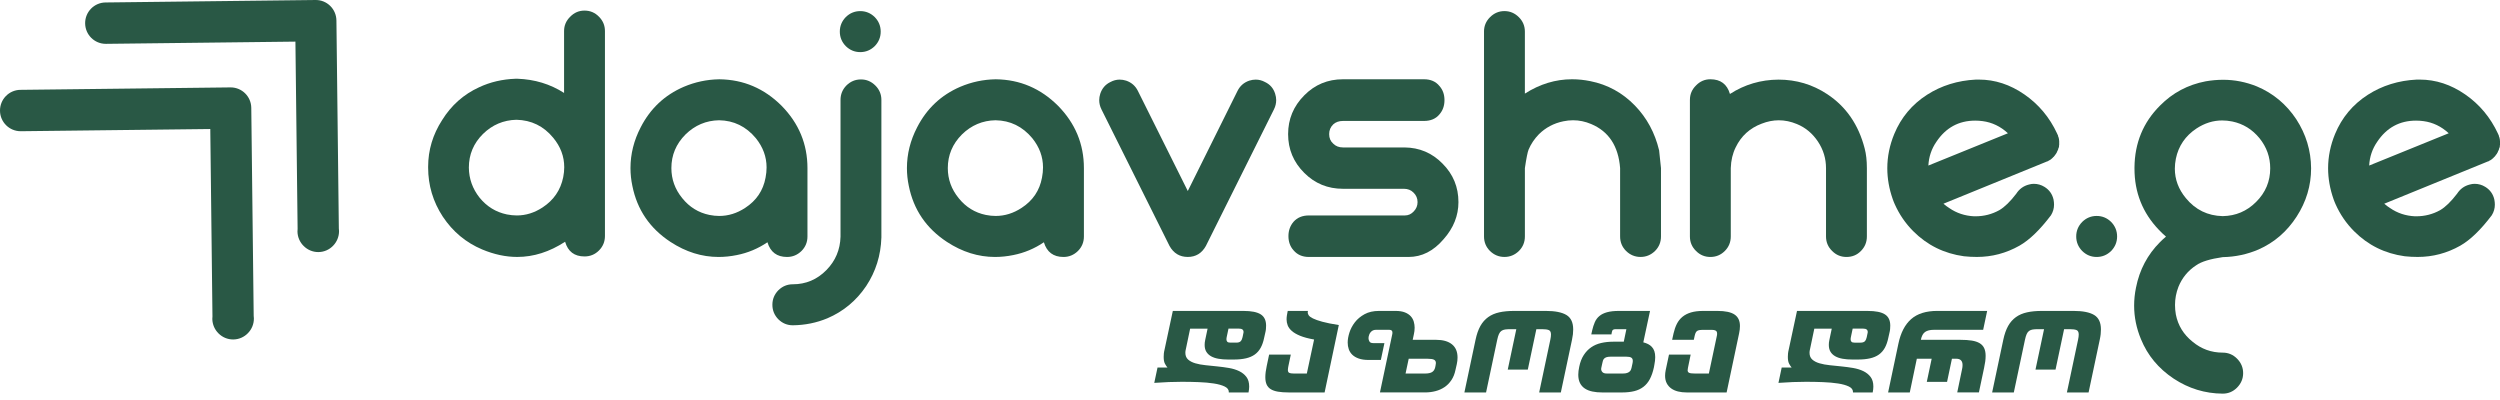 <svg width="250" height="40" viewBox="0 0 250 40" fill="none" xmlns="http://www.w3.org/2000/svg">
<path d="M118.58 34.94C118.55 35.048 118.536 35.162 118.536 35.276C118.536 35.566 118.628 35.793 118.811 35.956C118.995 36.119 119.237 36.244 119.536 36.331C119.836 36.418 120.176 36.482 120.558 36.52C120.94 36.561 121.33 36.601 121.727 36.641C122.123 36.681 122.513 36.733 122.895 36.798C123.277 36.864 123.618 36.969 123.917 37.113C124.216 37.259 124.459 37.452 124.642 37.695C124.826 37.938 124.918 38.258 124.918 38.657C124.918 38.831 124.896 39.027 124.852 39.245H122.88V39.19C122.88 38.966 122.743 38.786 122.469 38.652C122.195 38.519 121.833 38.417 121.386 38.348C120.939 38.278 120.433 38.234 119.869 38.212C119.305 38.189 118.739 38.18 118.168 38.18C117.793 38.18 117.361 38.189 116.874 38.206C116.387 38.225 115.904 38.252 115.427 38.288L115.752 36.755H116.749C116.661 36.654 116.576 36.526 116.493 36.37C116.409 36.214 116.368 35.988 116.368 35.69C116.368 35.589 116.373 35.478 116.384 35.359C116.395 35.239 116.419 35.107 116.455 34.963L117.282 31.093H124.355C125.142 31.093 125.715 31.208 126.073 31.436C126.431 31.665 126.609 32.04 126.609 32.562C126.609 32.67 126.604 32.786 126.593 32.91C126.582 33.033 126.558 33.164 126.522 33.301L126.415 33.779C126.335 34.17 126.219 34.504 126.067 34.779C125.916 35.054 125.719 35.279 125.476 35.453C125.234 35.626 124.94 35.753 124.593 35.833C124.246 35.913 123.838 35.953 123.369 35.953H122.816C122.463 35.953 122.141 35.928 121.852 35.877C121.563 35.827 121.316 35.744 121.109 35.628C120.903 35.511 120.745 35.361 120.633 35.176C120.521 34.992 120.465 34.765 120.465 34.497C120.465 34.417 120.469 34.338 120.476 34.258C120.483 34.178 120.497 34.091 120.52 33.998L120.758 32.867H119.013L118.58 34.94ZM122.848 32.863L122.665 33.732C122.658 33.768 122.651 33.803 122.649 33.835C122.645 33.868 122.644 33.902 122.644 33.938C122.644 34.039 122.673 34.119 122.73 34.177C122.787 34.235 122.888 34.263 123.033 34.263H123.63C123.838 34.263 123.987 34.214 124.074 34.117C124.16 34.019 124.222 33.883 124.258 33.709L124.333 33.34C124.34 33.31 124.345 33.285 124.349 33.264C124.353 33.242 124.355 33.22 124.355 33.198C124.355 32.974 124.203 32.862 123.9 32.862H122.848V32.863Z" fill="#295845"/>
<path d="M130.683 37.354L131.41 33.951C130.832 33.85 130.364 33.724 130.006 33.576C129.648 33.428 129.37 33.265 129.172 33.086C128.973 32.909 128.838 32.722 128.766 32.527C128.694 32.331 128.658 32.136 128.658 31.94C128.658 31.802 128.669 31.67 128.69 31.543C128.711 31.417 128.734 31.295 128.755 31.179L128.777 31.092H130.792C130.778 31.151 130.771 31.2 130.771 31.244C130.771 31.331 130.803 31.426 130.868 31.527C130.934 31.629 131.075 31.734 131.291 31.842C131.508 31.951 131.821 32.061 132.228 32.173C132.637 32.285 133.188 32.396 133.881 32.504L132.461 39.244H128.863C128.452 39.244 128.097 39.218 127.801 39.168C127.504 39.117 127.262 39.034 127.075 38.918C126.887 38.802 126.75 38.646 126.663 38.451C126.577 38.255 126.533 38.013 126.533 37.722C126.533 37.396 126.58 37.019 126.674 36.592L126.912 35.461H129.08L128.842 36.592C128.827 36.672 128.815 36.744 128.804 36.809C128.794 36.874 128.788 36.936 128.788 36.993C128.788 37.139 128.832 37.235 128.919 37.282C129.005 37.328 129.153 37.352 129.363 37.352H130.683V37.354Z" fill="#295845"/>
<path d="M136.871 33.636C136.856 33.708 136.85 33.767 136.85 33.81C136.85 33.933 136.882 34.047 136.947 34.153C137.012 34.258 137.134 34.31 137.315 34.31H138.442L138.085 35.995H136.86C136.47 35.995 136.142 35.948 135.874 35.853C135.607 35.759 135.393 35.632 135.229 35.473C135.067 35.314 134.949 35.129 134.876 34.919C134.804 34.709 134.769 34.488 134.769 34.256C134.769 33.958 134.826 33.627 134.942 33.261C135.057 32.895 135.24 32.551 135.488 32.228C135.737 31.905 136.061 31.636 136.458 31.418C136.856 31.2 137.339 31.092 137.91 31.092H139.558C139.933 31.092 140.244 31.142 140.489 31.239C140.735 31.337 140.929 31.466 141.075 31.625C141.22 31.785 141.319 31.965 141.378 32.168C141.435 32.371 141.464 32.574 141.464 32.777C141.464 32.893 141.458 33.004 141.443 33.108C141.428 33.213 141.411 33.316 141.389 33.417L141.269 33.982H143.62C144.299 33.982 144.824 34.133 145.197 34.433C145.57 34.733 145.754 35.174 145.754 35.753C145.754 35.971 145.729 36.192 145.679 36.417L145.548 36.993C145.468 37.384 145.333 37.723 145.142 38.009C144.951 38.296 144.722 38.529 144.454 38.71C144.187 38.891 143.888 39.025 143.555 39.111C143.222 39.198 142.876 39.242 142.514 39.242H137.995L139.23 33.405C139.237 33.376 139.241 33.348 139.241 33.319C139.241 33.289 139.241 33.264 139.241 33.242C139.241 33.069 139.136 32.981 138.927 32.981H137.594C137.478 32.981 137.378 33.001 137.295 33.041C137.213 33.081 137.142 33.133 137.084 33.199C137.025 33.264 136.979 33.335 136.943 33.411C136.911 33.489 136.886 33.563 136.871 33.636ZM140.87 35.875L140.556 37.354H142.485C142.832 37.354 143.081 37.299 143.233 37.191C143.385 37.083 143.482 36.919 143.526 36.701L143.558 36.538C143.579 36.451 143.589 36.375 143.589 36.31C143.589 36.151 143.528 36.038 143.406 35.974C143.283 35.908 143.073 35.876 142.778 35.876H140.87V35.875Z" fill="#295845"/>
<path d="M147.556 33.973C147.672 33.423 147.833 32.964 148.038 32.598C148.244 32.232 148.504 31.937 148.818 31.712C149.132 31.487 149.502 31.327 149.929 31.234C150.355 31.139 150.85 31.092 151.414 31.092H154.589C155.506 31.092 156.191 31.228 156.642 31.499C157.093 31.772 157.319 32.251 157.319 32.94C157.319 33.092 157.31 33.253 157.293 33.423C157.274 33.594 157.243 33.776 157.201 33.971L156.084 39.244H153.917L155.033 33.971C155.077 33.768 155.098 33.595 155.098 33.449C155.098 33.217 155.027 33.07 154.882 33.009C154.736 32.947 154.509 32.917 154.199 32.917H153.636L152.78 36.96H150.775L151.631 32.917H151.024C150.822 32.917 150.65 32.928 150.509 32.949C150.368 32.97 150.247 33.016 150.146 33.085C150.045 33.154 149.962 33.258 149.897 33.4C149.832 33.541 149.774 33.731 149.724 33.971L148.607 39.244H146.44L147.556 33.973Z" fill="#295845"/>
<path d="M161.145 33.44H159.129L159.215 33.049C159.287 32.738 159.376 32.46 159.482 32.217C159.587 31.974 159.738 31.77 159.937 31.603C160.135 31.437 160.392 31.31 160.706 31.223C161.02 31.136 161.419 31.092 161.903 31.092H165.003L164.331 34.234C164.504 34.278 164.663 34.336 164.807 34.408C164.952 34.48 165.078 34.575 165.186 34.691C165.294 34.807 165.378 34.948 165.435 35.115C165.492 35.282 165.521 35.481 165.521 35.713C165.521 35.829 165.515 35.951 165.5 36.078C165.486 36.204 165.464 36.34 165.435 36.485L165.391 36.734C165.29 37.199 165.154 37.59 164.985 37.909C164.815 38.228 164.601 38.487 164.34 38.686C164.08 38.885 163.773 39.029 163.419 39.115C163.065 39.202 162.65 39.246 162.172 39.246H160.243C159.874 39.246 159.541 39.216 159.246 39.154C158.949 39.093 158.695 38.991 158.482 38.85C158.269 38.708 158.107 38.524 157.995 38.296C157.883 38.068 157.828 37.79 157.828 37.464C157.828 37.232 157.86 36.968 157.925 36.67C158.018 36.214 158.168 35.827 158.374 35.508C158.581 35.189 158.828 34.93 159.117 34.731C159.406 34.532 159.736 34.388 160.108 34.301C160.481 34.214 160.883 34.17 161.317 34.17H162.378L162.638 32.919H161.532C161.446 32.919 161.371 32.938 161.31 32.974C161.249 33.01 161.207 33.09 161.185 33.213L161.145 33.44ZM160.127 36.798C160.12 36.82 160.116 36.853 160.116 36.896C160.116 37.019 160.16 37.125 160.247 37.216C160.333 37.307 160.478 37.352 160.681 37.352H162.295C162.461 37.352 162.598 37.335 162.706 37.297C162.814 37.261 162.899 37.215 162.96 37.156C163.021 37.099 163.065 37.039 163.09 36.977C163.116 36.916 163.136 36.856 163.15 36.798L163.258 36.298C163.265 36.262 163.27 36.226 163.274 36.19C163.278 36.154 163.279 36.118 163.279 36.082C163.279 35.936 163.23 35.832 163.133 35.767C163.036 35.701 162.875 35.669 162.651 35.669H161.037C160.871 35.669 160.738 35.688 160.637 35.724C160.535 35.76 160.458 35.809 160.404 35.871C160.349 35.932 160.312 36.002 160.291 36.078C160.269 36.154 160.251 36.228 160.236 36.3L160.127 36.798Z" fill="#295845"/>
<path d="M168.676 39.245C168.358 39.245 168.068 39.213 167.804 39.148C167.54 39.082 167.313 38.981 167.121 38.843C166.929 38.706 166.779 38.532 166.671 38.321C166.563 38.112 166.509 37.861 166.509 37.571C166.509 37.398 166.53 37.205 166.574 36.995L166.899 35.462H169.066L168.795 36.788C168.774 36.889 168.763 36.969 168.763 37.027C168.763 37.149 168.814 37.235 168.915 37.282C169.016 37.328 169.203 37.352 169.478 37.352H170.887L171.689 33.569C171.696 33.533 171.701 33.498 171.705 33.461C171.709 33.425 171.71 33.393 171.71 33.364C171.71 33.218 171.665 33.12 171.575 33.065C171.484 33.01 171.352 32.984 171.179 32.984H170.237C170.027 32.984 169.863 33.014 169.744 33.076C169.624 33.137 169.536 33.292 169.478 33.538L169.38 33.983H167.213L167.354 33.343C167.434 32.988 167.544 32.67 167.684 32.391C167.825 32.112 168.011 31.877 168.241 31.685C168.473 31.493 168.758 31.346 169.097 31.244C169.436 31.143 169.845 31.092 170.321 31.092H171.741C172.529 31.092 173.101 31.214 173.459 31.457C173.817 31.7 173.995 32.081 173.995 32.603C173.995 32.719 173.988 32.837 173.974 32.957C173.959 33.077 173.938 33.205 173.909 33.343L172.662 39.245H168.676Z" fill="#295845"/>
<path d="M180.997 34.94C180.968 35.048 180.953 35.162 180.953 35.277C180.953 35.566 181.045 35.793 181.229 35.956C181.412 36.119 181.654 36.244 181.954 36.331C182.253 36.418 182.594 36.482 182.976 36.521C183.358 36.561 183.748 36.601 184.144 36.641C184.541 36.681 184.931 36.733 185.312 36.798C185.694 36.864 186.035 36.969 186.334 37.113C186.634 37.259 186.876 37.452 187.06 37.695C187.243 37.938 187.335 38.259 187.335 38.658C187.335 38.831 187.314 39.027 187.27 39.245H185.298V39.19C185.298 38.966 185.161 38.786 184.887 38.652C184.612 38.519 184.251 38.417 183.803 38.348C183.356 38.279 182.851 38.235 182.286 38.212C181.722 38.189 181.157 38.18 180.586 38.18C180.211 38.18 179.778 38.189 179.291 38.206C178.804 38.225 178.321 38.252 177.845 38.288L178.169 36.756H179.166C179.078 36.654 178.993 36.526 178.911 36.37C178.827 36.214 178.785 35.988 178.785 35.691C178.785 35.589 178.791 35.478 178.801 35.359C178.812 35.239 178.836 35.107 178.872 34.963L179.7 31.094H186.772C187.56 31.094 188.132 31.208 188.49 31.437C188.848 31.665 189.026 32.04 189.026 32.562C189.026 32.67 189.021 32.786 189.01 32.91C189 33.033 188.976 33.164 188.94 33.301L188.832 33.779C188.752 34.17 188.636 34.504 188.485 34.779C188.333 35.054 188.136 35.279 187.894 35.453C187.652 35.626 187.358 35.753 187.01 35.833C186.663 35.913 186.256 35.953 185.786 35.953H185.234C184.88 35.953 184.558 35.928 184.269 35.877C183.98 35.827 183.733 35.744 183.527 35.628C183.32 35.512 183.162 35.361 183.05 35.177C182.939 34.992 182.883 34.766 182.883 34.497C182.883 34.417 182.887 34.338 182.893 34.258C182.9 34.178 182.915 34.091 182.937 33.998L183.175 32.867H181.431L180.997 34.94ZM185.267 32.864L185.084 33.732C185.077 33.768 185.07 33.803 185.068 33.835C185.064 33.868 185.062 33.902 185.062 33.938C185.062 34.039 185.092 34.12 185.149 34.177C185.206 34.236 185.307 34.264 185.452 34.264H186.048C186.257 34.264 186.406 34.214 186.493 34.117C186.579 34.019 186.64 33.883 186.676 33.71L186.752 33.34C186.759 33.311 186.764 33.285 186.768 33.264C186.772 33.242 186.773 33.22 186.773 33.199C186.773 32.974 186.622 32.862 186.318 32.862H185.267V32.864Z" fill="#295845"/>
<path d="M193.167 35.875H191.682L190.978 39.245H188.811L189.841 34.364C190.072 33.269 190.498 32.451 191.119 31.906C191.741 31.363 192.611 31.091 193.732 31.091H198.716L198.316 32.982H193.374C193.005 32.982 192.718 33.053 192.513 33.194C192.306 33.336 192.164 33.599 192.084 33.982H196.028C196.477 33.982 196.859 34.007 197.177 34.058C197.495 34.109 197.757 34.196 197.962 34.318C198.168 34.441 198.32 34.607 198.417 34.813C198.514 35.02 198.563 35.279 198.563 35.59C198.563 35.757 198.55 35.939 198.526 36.134C198.501 36.33 198.462 36.543 198.412 36.774L197.891 39.242H195.724L196.211 36.894C196.24 36.772 196.255 36.641 196.255 36.503C196.255 36.083 196.044 35.873 195.626 35.873H195.193L194.706 38.189H192.679L193.167 35.875Z" fill="#295845"/>
<path d="M200.33 33.973C200.446 33.423 200.607 32.964 200.812 32.598C201.018 32.232 201.278 31.937 201.592 31.712C201.906 31.487 202.276 31.327 202.703 31.234C203.129 31.139 203.624 31.092 204.188 31.092H207.363C208.28 31.092 208.965 31.228 209.416 31.499C209.867 31.772 210.093 32.251 210.093 32.94C210.093 33.092 210.084 33.253 210.067 33.423C210.048 33.594 210.018 33.776 209.975 33.971L208.859 39.244H206.691L207.807 33.971C207.851 33.768 207.873 33.595 207.873 33.449C207.873 33.217 207.801 33.07 207.656 33.009C207.511 32.947 207.283 32.917 206.973 32.917H206.41L205.554 36.96H203.549L204.405 32.917H203.798C203.596 32.917 203.424 32.928 203.283 32.949C203.142 32.97 203.021 33.016 202.92 33.085C202.819 33.154 202.736 33.258 202.671 33.4C202.606 33.541 202.549 33.731 202.498 33.971L201.382 39.244H199.214L200.33 33.973Z" fill="#295845"/>
<path d="M56.407 9.294V3.109C56.407 2.551 56.612 2.073 57.02 1.674C57.418 1.264 57.895 1.059 58.451 1.059C59.019 1.059 59.501 1.264 59.899 1.674C60.297 2.073 60.495 2.551 60.495 3.109V23.593C60.495 24.163 60.297 24.647 59.899 25.046C59.501 25.445 59.019 25.644 58.451 25.644C57.44 25.644 56.793 25.154 56.51 24.174C54.954 25.189 53.358 25.694 51.723 25.694C50.576 25.694 49.406 25.444 48.214 24.943C46.591 24.259 45.279 23.166 44.279 21.662C43.303 20.17 42.814 18.536 42.814 16.758V16.673C42.814 15.01 43.28 13.455 44.212 12.009C45.131 10.529 46.363 9.436 47.908 8.728C49.02 8.205 50.242 7.919 51.57 7.874H51.74C53.465 7.933 55.02 8.405 56.407 9.294ZM48.299 13.395C47.357 14.329 46.886 15.45 46.886 16.761C46.897 17.877 47.255 18.879 47.959 19.768C48.685 20.657 49.594 21.215 50.684 21.442C51.025 21.51 51.36 21.545 51.688 21.545C52.585 21.545 53.442 21.278 54.261 20.741C55.373 20.012 56.06 19.005 56.322 17.716C56.39 17.375 56.424 17.045 56.424 16.726C56.424 15.644 56.056 14.659 55.317 13.771C54.363 12.61 53.138 12.012 51.638 11.977C50.343 12.01 49.229 12.483 48.299 13.395Z" fill="#295845"/>
<path d="M78.157 10.575C79.883 12.329 80.746 14.409 80.746 16.811V23.645C80.746 24.215 80.548 24.699 80.15 25.098C79.742 25.497 79.258 25.696 78.702 25.696C77.691 25.696 77.039 25.206 76.744 24.226C75.802 24.864 74.779 25.291 73.678 25.508C73.064 25.633 72.457 25.696 71.855 25.696C70.186 25.696 68.584 25.195 67.051 24.193C64.984 22.838 63.712 20.969 63.236 18.589C63.111 17.997 63.048 17.405 63.048 16.813C63.048 15.401 63.389 14.039 64.07 12.73C65.035 10.85 66.472 9.501 68.379 8.68C69.503 8.202 70.678 7.951 71.905 7.929H71.956C74.352 7.961 76.42 8.844 78.157 10.575ZM68.551 13.445C67.609 14.39 67.138 15.513 67.138 16.811C67.138 17.927 67.501 18.93 68.227 19.819C68.943 20.708 69.845 21.266 70.935 21.492C71.276 21.561 71.605 21.595 71.923 21.595C72.831 21.595 73.694 21.328 74.512 20.792C75.636 20.063 76.318 19.055 76.556 17.767C76.624 17.415 76.658 17.073 76.658 16.742C76.658 15.682 76.3 14.709 75.586 13.82C74.609 12.647 73.382 12.049 71.907 12.026C70.612 12.05 69.493 12.523 68.551 13.445Z" fill="#295845"/>
<path d="M88.138 23.764C88.081 25.541 87.576 27.153 86.622 28.599C85.635 30.068 84.34 31.144 82.74 31.828C81.65 32.283 80.497 32.516 79.282 32.528C78.726 32.528 78.243 32.33 77.835 31.93C77.437 31.521 77.239 31.036 77.239 30.478C77.239 29.92 77.437 29.436 77.835 29.026C78.243 28.627 78.726 28.428 79.282 28.428C80.588 28.428 81.707 27.956 82.638 27.011C83.547 26.088 84.018 24.972 84.052 23.662V9.994C84.052 9.436 84.245 8.958 84.63 8.559C85.039 8.149 85.527 7.943 86.096 7.943C86.652 7.943 87.135 8.149 87.543 8.559C87.941 8.958 88.139 9.436 88.139 9.994V23.764H88.138ZM86.026 5.211C85.47 5.211 84.987 5.012 84.579 4.613C84.181 4.203 83.982 3.719 83.982 3.161C83.982 2.603 84.181 2.118 84.579 1.709C84.987 1.31 85.47 1.111 86.026 1.111C86.582 1.111 87.066 1.31 87.474 1.709C87.872 2.118 88.07 2.603 88.07 3.161C88.07 3.719 87.872 4.203 87.474 4.613C87.066 5.011 86.582 5.211 86.026 5.211Z" fill="#295845"/>
<path d="M105.801 10.575C107.527 12.329 108.391 14.409 108.391 16.811V23.645C108.391 24.215 108.192 24.699 107.795 25.098C107.386 25.497 106.903 25.696 106.347 25.696C105.336 25.696 104.684 25.206 104.388 24.226C103.446 24.864 102.424 25.291 101.322 25.508C100.709 25.633 100.102 25.696 99.499 25.696C97.831 25.696 96.228 25.195 94.696 24.193C92.629 22.838 91.357 20.969 90.88 18.589C90.755 17.997 90.693 17.405 90.693 16.813C90.693 15.401 91.034 14.039 91.715 12.73C92.68 10.85 94.117 9.501 96.024 8.68C97.148 8.202 98.323 7.951 99.55 7.929H99.6C101.997 7.961 104.063 8.844 105.801 10.575ZM96.194 13.445C95.252 14.39 94.781 15.513 94.781 16.811C94.781 17.927 95.144 18.93 95.871 19.819C96.586 20.708 97.489 21.266 98.578 21.492C98.919 21.561 99.248 21.595 99.566 21.595C100.475 21.595 101.337 21.328 102.155 20.792C103.28 20.063 103.961 19.055 104.199 17.767C104.267 17.415 104.302 17.073 104.302 16.742C104.302 15.682 103.944 14.709 103.229 13.82C102.252 12.647 101.026 12.049 99.55 12.026C98.255 12.05 97.137 12.523 96.194 13.445Z" fill="#295845"/>
<path d="M118.779 19.101L123.753 9.089C124.003 8.588 124.395 8.246 124.928 8.064C125.144 7.995 125.359 7.961 125.575 7.961C125.893 7.961 126.199 8.041 126.494 8.2C127.005 8.439 127.346 8.832 127.516 9.378C127.584 9.595 127.619 9.805 127.619 10.011C127.619 10.33 127.544 10.637 127.398 10.933L120.585 24.601C120.176 25.33 119.574 25.694 118.779 25.694C117.973 25.694 117.366 25.33 116.956 24.601L110.143 10.933C109.996 10.637 109.922 10.33 109.922 10.011C109.922 9.805 109.957 9.596 110.025 9.378C110.206 8.831 110.546 8.439 111.047 8.2C111.342 8.041 111.648 7.961 111.966 7.961C112.182 7.961 112.397 7.995 112.613 8.064C113.147 8.246 113.538 8.588 113.788 9.089L118.779 19.101Z" fill="#295845"/>
<path d="M142.404 7.927C143.063 7.927 143.574 8.149 143.937 8.593C144.277 8.97 144.448 9.442 144.448 10.011C144.448 10.581 144.277 11.059 143.937 11.446C143.574 11.878 143.063 12.094 142.404 12.094H134.296C133.898 12.094 133.575 12.208 133.325 12.436C133.052 12.698 132.916 13.023 132.916 13.411C132.916 13.81 133.052 14.129 133.325 14.367C133.575 14.618 133.898 14.744 134.296 14.744H140.445C141.943 14.756 143.216 15.296 144.26 16.367C145.317 17.427 145.844 18.708 145.844 20.211C145.844 21.567 145.35 22.802 144.361 23.919C143.35 25.104 142.182 25.696 140.852 25.696H130.888C130.242 25.696 129.731 25.474 129.355 25.03C129.015 24.653 128.844 24.181 128.844 23.612C128.844 23.054 129.015 22.576 129.355 22.177C129.731 21.756 130.242 21.545 130.888 21.545H140.494C140.835 21.545 141.13 21.408 141.381 21.135C141.631 20.873 141.756 20.565 141.756 20.212C141.756 19.836 141.62 19.518 141.347 19.256C141.097 19.005 140.779 18.879 140.393 18.879H134.296C132.774 18.879 131.486 18.349 130.429 17.291C129.35 16.22 128.811 14.927 128.811 13.412C128.811 11.909 129.35 10.616 130.429 9.533C131.486 8.463 132.774 7.927 134.296 7.927H142.404Z" fill="#295845"/>
<path d="M148.4 3.16C148.4 2.602 148.598 2.124 148.996 1.725C149.404 1.315 149.888 1.109 150.444 1.109C151 1.109 151.483 1.315 151.892 1.725C152.289 2.124 152.488 2.602 152.488 3.16V9.361C153.986 8.404 155.559 7.926 157.206 7.926C157.808 7.926 158.416 7.989 159.029 8.114C160.755 8.456 162.243 9.27 163.492 10.557C164.685 11.787 165.491 13.28 165.911 15.034L166.099 16.81V23.644C166.099 24.214 165.901 24.697 165.503 25.096C165.094 25.495 164.611 25.694 164.055 25.694C163.499 25.694 163.016 25.495 162.607 25.096C162.209 24.697 162.011 24.214 162.011 23.644V16.81C161.841 14.612 160.876 13.142 159.116 12.403C158.525 12.152 157.923 12.026 157.31 12.026C156.98 12.026 156.657 12.061 156.339 12.129C155.385 12.323 154.567 12.755 153.886 13.428C153.443 13.883 153.102 14.39 152.864 14.948C152.762 15.187 152.637 15.808 152.489 16.81V23.644C152.489 24.214 152.291 24.697 151.893 25.096C151.484 25.495 151.001 25.694 150.445 25.694C149.889 25.694 149.406 25.495 148.997 25.096C148.599 24.697 148.401 24.214 148.401 23.644V3.16H148.4Z" fill="#295845"/>
<path d="M168.992 9.978C168.992 9.42 169.197 8.942 169.605 8.543C170.003 8.133 170.48 7.927 171.036 7.927C172.058 7.927 172.711 8.417 172.994 9.397C174.46 8.452 176.078 7.973 177.849 7.962C179.632 7.962 181.255 8.447 182.72 9.414C184.605 10.656 185.854 12.467 186.467 14.847C186.615 15.405 186.688 16.06 186.688 16.811V23.645C186.688 24.215 186.49 24.699 186.092 25.098C185.706 25.497 185.223 25.696 184.644 25.696C184.088 25.696 183.611 25.497 183.214 25.098C182.805 24.699 182.601 24.215 182.601 23.645V16.811C182.601 15.854 182.333 14.972 181.799 14.163C181.254 13.344 180.55 12.757 179.688 12.404C179.086 12.153 178.483 12.028 177.882 12.028C177.314 12.028 176.74 12.141 176.161 12.369C174.98 12.814 174.118 13.6 173.572 14.727C173.266 15.342 173.101 16.036 173.078 16.811V23.645C173.078 24.215 172.88 24.699 172.482 25.098C172.084 25.497 171.603 25.696 171.034 25.696C170.478 25.696 170 25.497 169.604 25.098C169.195 24.699 168.991 24.215 168.991 23.645V9.978H168.992Z" fill="#295845"/>
<path d="M194.932 20.809C195.658 21.311 196.482 21.583 197.402 21.629H197.555C198.406 21.629 199.201 21.423 199.939 21.013C200.461 20.706 201.024 20.159 201.625 19.373C201.931 18.895 202.357 18.587 202.903 18.451C203.061 18.405 203.221 18.383 203.379 18.383C203.765 18.383 204.123 18.485 204.451 18.69C204.928 18.986 205.228 19.408 205.354 19.954C205.388 20.137 205.404 20.307 205.404 20.466C205.404 20.843 205.302 21.195 205.098 21.526C203.996 22.983 202.946 23.998 201.947 24.567C200.619 25.318 199.199 25.694 197.689 25.694C197.258 25.694 196.825 25.672 196.394 25.626C194.408 25.353 192.715 24.516 191.319 23.114C190.547 22.34 189.934 21.446 189.48 20.431C189.445 20.351 189.412 20.273 189.378 20.192C189.343 20.102 189.31 20.011 189.275 19.919C188.912 18.883 188.73 17.851 188.73 16.826C188.73 15.665 188.962 14.52 189.428 13.392C190.109 11.752 191.199 10.447 192.699 9.48C194.141 8.557 195.77 8.05 197.588 7.959H197.894C199.495 7.959 201.01 8.455 202.442 9.446C203.873 10.437 204.962 11.742 205.713 13.358C205.723 13.404 205.747 13.449 205.781 13.495C205.781 13.517 205.786 13.535 205.798 13.545V13.58L205.815 13.598V13.648C205.826 13.66 205.833 13.671 205.833 13.683V13.7C205.855 13.723 205.867 13.74 205.867 13.751V13.786C205.878 13.798 205.885 13.82 205.885 13.854V13.888H205.902V13.991C205.912 14.037 205.919 14.071 205.919 14.094V14.504C205.907 14.516 205.902 14.532 205.902 14.555V14.657C205.89 14.692 205.879 14.732 205.867 14.777V14.795C205.867 14.807 205.855 14.817 205.833 14.829V14.88C205.821 14.892 205.815 14.908 205.815 14.931L205.798 14.982C205.798 14.994 205.793 15.004 205.781 15.016C205.781 15.028 205.775 15.044 205.763 15.067L205.729 15.102V15.119L205.712 15.17L205.694 15.204L205.677 15.239L205.66 15.29C205.66 15.302 205.648 15.313 205.625 15.325C205.625 15.337 205.62 15.353 205.608 15.375C205.596 15.387 205.585 15.398 205.573 15.41L205.556 15.445L205.505 15.495L205.488 15.53L205.453 15.581C205.453 15.593 205.441 15.604 205.419 15.616C205.396 15.638 205.379 15.661 205.368 15.684L205.318 15.718C205.306 15.73 205.295 15.741 205.283 15.753L205.266 15.788L205.248 15.805L205.214 15.822C205.202 15.835 205.191 15.845 205.179 15.857L205.145 15.892C205.122 15.904 205.105 15.915 205.094 15.927C205.071 15.939 205.044 15.961 205.009 15.995L204.974 16.012C204.962 16.024 204.952 16.029 204.94 16.029C204.917 16.041 204.894 16.047 204.872 16.047V16.064L204.837 16.099C204.815 16.099 204.797 16.104 204.787 16.116C204.775 16.128 204.764 16.134 204.752 16.134C204.74 16.145 204.718 16.151 204.684 16.151C204.672 16.163 204.662 16.168 204.65 16.168L194.345 20.371C194.535 20.536 194.728 20.684 194.932 20.809ZM198.27 12.113C198.02 12.079 197.77 12.062 197.521 12.062C195.875 12.062 194.581 12.769 193.638 14.181C193.15 14.887 192.883 15.678 192.837 16.555L200.792 13.326C200.054 12.642 199.213 12.239 198.27 12.113Z" fill="#295845"/>
<path d="M209.666 25.696C209.11 25.696 208.627 25.497 208.219 25.098C207.821 24.688 207.622 24.203 207.622 23.645C207.622 23.088 207.821 22.603 208.219 22.193C208.627 21.794 209.11 21.595 209.666 21.595C210.223 21.595 210.706 21.794 211.114 22.193C211.512 22.603 211.71 23.088 211.71 23.645C211.71 24.203 211.512 24.688 211.114 25.098C210.704 25.497 210.223 25.696 209.666 25.696Z" fill="#295845"/>
<path d="M215.883 22.979C214.26 21.283 213.448 19.243 213.448 16.864V16.743C213.471 14.294 214.322 12.233 216.003 10.558C217.263 9.282 218.785 8.473 220.567 8.132C221.158 8.029 221.742 7.978 222.321 7.978C223.468 7.978 224.592 8.2 225.693 8.644C227.316 9.327 228.628 10.421 229.628 11.925C230.604 13.428 231.098 15.063 231.11 16.829C231.11 18.56 230.627 20.172 229.662 21.663C228.697 23.156 227.431 24.249 225.864 24.944C224.729 25.434 223.53 25.69 222.27 25.713C221.01 25.895 220.124 26.168 219.613 26.533C218.807 27.056 218.216 27.774 217.842 28.686C217.614 29.278 217.501 29.881 217.501 30.497C217.501 30.816 217.529 31.135 217.586 31.454C217.802 32.547 218.358 33.453 219.255 34.17C220.129 34.899 221.134 35.263 222.27 35.263C222.827 35.263 223.303 35.462 223.701 35.861C224.109 36.271 224.314 36.756 224.314 37.313C224.314 37.871 224.109 38.356 223.701 38.766C223.303 39.165 222.827 39.364 222.27 39.364C220.499 39.352 218.864 38.851 217.365 37.861C215.843 36.846 214.753 35.532 214.095 33.914C213.641 32.821 213.413 31.703 213.413 30.565C213.413 29.962 213.476 29.357 213.601 28.754C213.952 26.977 214.753 25.462 216.003 24.209C216.196 24.015 216.394 23.832 216.599 23.662C216.36 23.457 216.121 23.229 215.883 22.979ZM222.27 21.613C223.576 21.59 224.689 21.117 225.609 20.195C226.551 19.261 227.022 18.14 227.022 16.829C227.022 15.713 226.664 14.711 225.95 13.822C225.223 12.933 224.314 12.375 223.224 12.148C222.884 12.08 222.548 12.045 222.22 12.045C221.323 12.045 220.466 12.313 219.648 12.849C218.535 13.589 217.847 14.597 217.586 15.873C217.519 16.215 217.484 16.546 217.484 16.864C217.484 17.946 217.853 18.931 218.591 19.819C219.545 20.98 220.771 21.578 222.27 21.613Z" fill="#295845"/>
<path d="M239.013 20.809C239.739 21.311 240.563 21.583 241.482 21.629H241.635C242.487 21.629 243.281 21.423 244.02 21.013C244.542 20.706 245.104 20.159 245.706 19.373C246.012 18.895 246.438 18.587 246.983 18.451C247.142 18.405 247.301 18.383 247.46 18.383C247.846 18.383 248.204 18.485 248.532 18.69C249.009 18.986 249.309 19.408 249.434 19.954C249.469 20.137 249.485 20.307 249.485 20.466C249.485 20.843 249.383 21.195 249.179 21.526C248.077 22.983 247.027 23.998 246.028 24.567C244.7 25.318 243.28 25.694 241.77 25.694C241.339 25.694 240.906 25.672 240.475 25.626C238.488 25.353 236.796 24.516 235.4 23.114C234.628 22.34 234.015 21.446 233.561 20.431C233.526 20.351 233.493 20.273 233.459 20.192C233.424 20.102 233.391 20.011 233.356 19.919C232.993 18.883 232.81 17.851 232.81 16.826C232.81 15.665 233.043 14.52 233.509 13.392C234.19 11.752 235.28 10.447 236.78 9.48C238.222 8.557 239.851 8.05 241.669 7.959H241.975C243.576 7.959 245.091 8.455 246.523 9.446C247.953 10.437 249.043 11.742 249.794 13.358C249.804 13.404 249.828 13.449 249.862 13.495C249.862 13.517 249.867 13.535 249.879 13.545V13.58L249.896 13.598V13.648C249.907 13.66 249.914 13.671 249.914 13.683V13.7C249.936 13.723 249.948 13.74 249.948 13.751V13.786C249.959 13.798 249.965 13.82 249.965 13.854V13.888H249.983V13.991C249.993 14.037 250 14.071 250 14.094V14.504C249.988 14.516 249.983 14.532 249.983 14.555V14.657C249.971 14.692 249.96 14.732 249.948 14.777V14.795C249.948 14.807 249.936 14.817 249.914 14.829V14.88C249.902 14.892 249.896 14.908 249.896 14.931L249.879 14.982C249.879 14.994 249.874 15.004 249.862 15.016C249.862 15.028 249.856 15.044 249.844 15.067L249.81 15.102V15.119L249.792 15.17L249.775 15.204L249.758 15.239L249.741 15.29C249.741 15.302 249.729 15.313 249.706 15.325C249.706 15.337 249.701 15.353 249.689 15.375C249.677 15.387 249.666 15.398 249.654 15.41L249.637 15.445L249.586 15.495L249.569 15.53L249.534 15.581C249.534 15.593 249.522 15.604 249.5 15.616C249.477 15.638 249.46 15.661 249.449 15.684L249.399 15.718C249.387 15.73 249.376 15.741 249.364 15.753L249.347 15.788L249.329 15.805L249.295 15.822C249.283 15.835 249.272 15.845 249.26 15.857L249.226 15.892C249.203 15.904 249.186 15.915 249.175 15.927C249.152 15.939 249.124 15.961 249.09 15.995L249.055 16.012C249.043 16.024 249.033 16.029 249.021 16.029C248.998 16.041 248.975 16.047 248.953 16.047V16.064L248.918 16.099C248.896 16.099 248.878 16.104 248.868 16.116C248.856 16.128 248.845 16.134 248.833 16.134C248.821 16.145 248.798 16.151 248.765 16.151C248.753 16.163 248.743 16.168 248.731 16.168L238.426 20.371C238.615 20.536 238.808 20.684 239.013 20.809ZM242.351 12.113C242.101 12.079 241.851 12.062 241.602 12.062C239.956 12.062 238.661 12.769 237.719 14.181C237.231 14.887 236.963 15.678 236.918 16.555L244.873 13.326C244.133 12.642 243.293 12.239 242.351 12.113Z" fill="#295845"/>
<path d="M25.128 10.785C25.115 9.65 24.194 8.74 23.066 8.74C23.058 8.74 23.05 8.74 23.042 8.74L2.079 8.984C2.075 8.984 2.069 8.984 2.065 8.984H2.033C0.894 9 -0.016 9.94 0 11.083C0.016 12.216 0.937 13.122 2.063 13.122C2.072 13.122 2.083 13.122 2.092 13.122H2.124H2.125L21.029 12.902L21.246 31.641C21.236 31.724 21.231 31.806 21.232 31.892C21.24 32.462 21.479 32.975 21.855 33.344C22.229 33.716 22.743 33.947 23.309 33.947C23.317 33.947 23.325 33.947 23.333 33.947C23.907 33.941 24.423 33.699 24.793 33.315C25.167 32.934 25.396 32.41 25.388 31.833C25.387 31.75 25.38 31.67 25.369 31.591L25.128 10.785Z" fill="#295845"/>
<path d="M33.903 23.092C33.901 23.009 33.895 22.927 33.884 22.849L33.642 2.045C33.635 1.496 33.412 0.973 33.021 0.589C32.629 0.206 32.105 -0.008 31.556 0L10.595 0.246C10.594 0.246 10.594 0.246 10.594 0.246H10.562C9.423 0.254 8.506 1.187 8.514 2.329C8.522 3.467 9.444 4.384 10.576 4.384C10.582 4.384 10.586 4.384 10.591 4.384H10.623C10.624 4.384 10.624 4.384 10.626 4.384C10.628 4.384 10.63 4.384 10.632 4.384L29.542 4.162L29.761 22.899C29.751 22.982 29.746 23.065 29.747 23.15C29.755 23.72 29.992 24.233 30.37 24.602C30.744 24.976 31.258 25.207 31.826 25.207C31.834 25.207 31.842 25.207 31.85 25.207C32.425 25.201 32.941 24.958 33.311 24.573C33.682 24.191 33.911 23.668 33.903 23.092Z" fill="#295845"/>
</svg>
